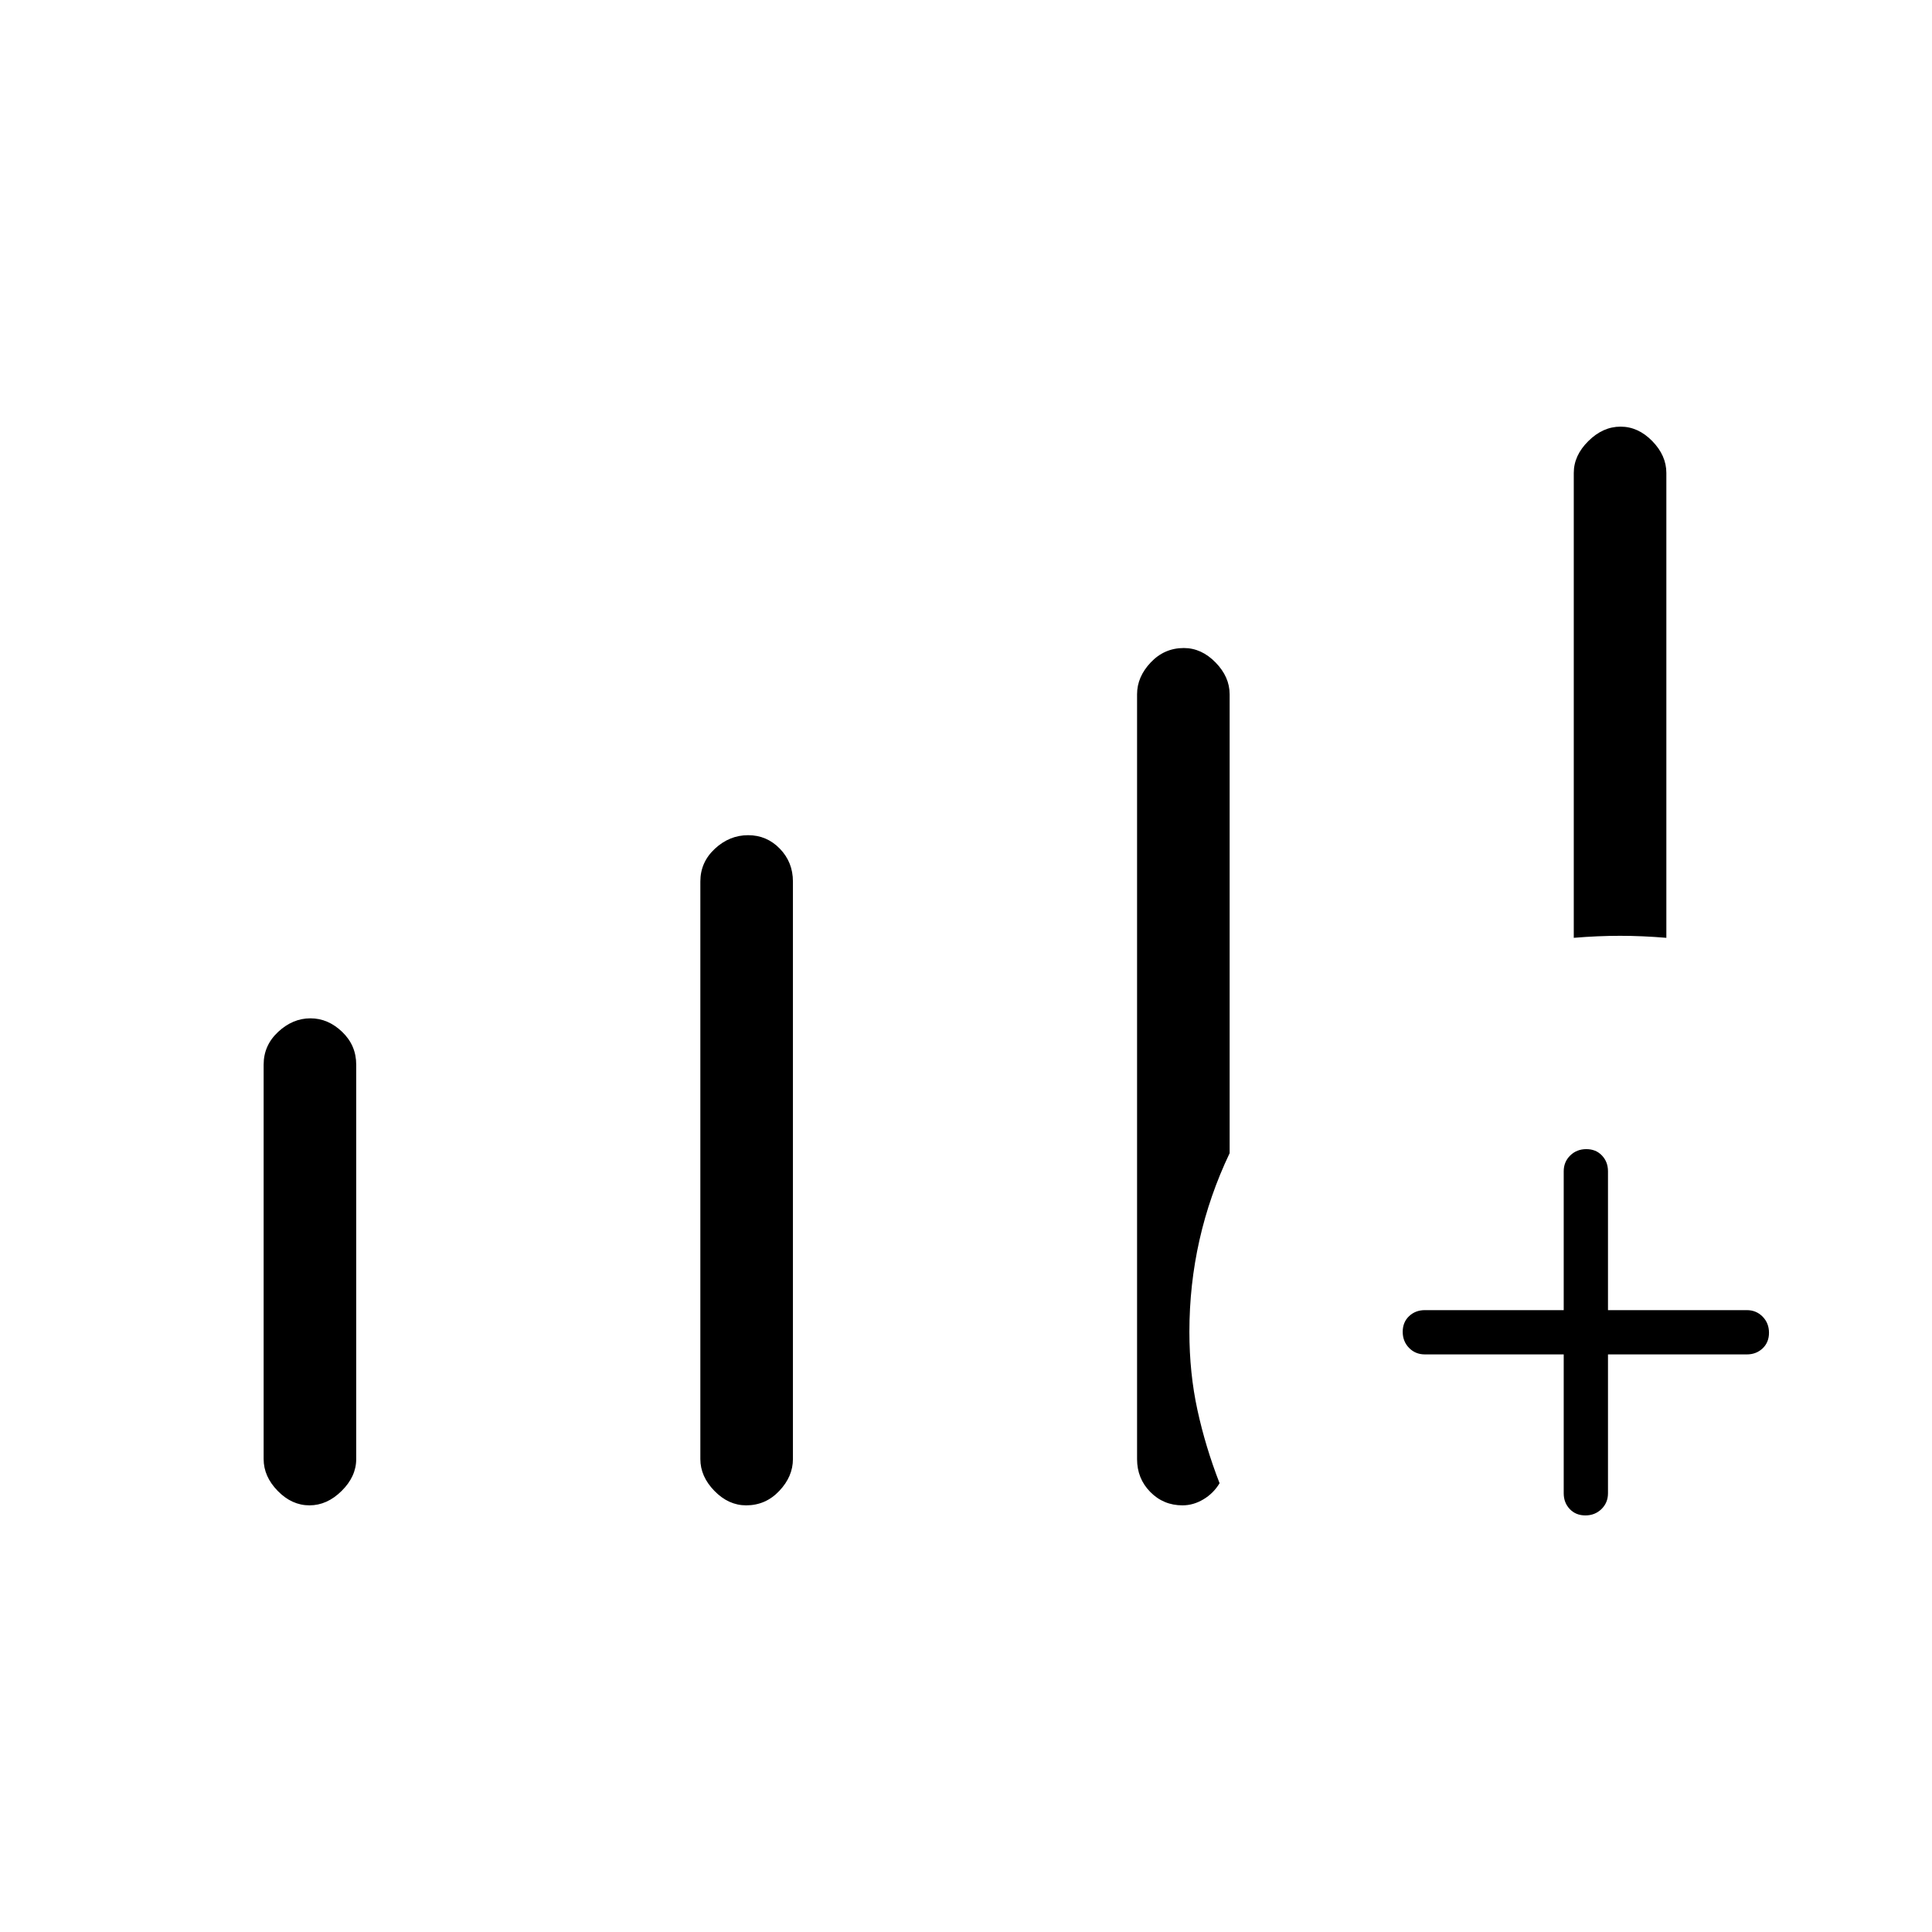 <svg xmlns="http://www.w3.org/2000/svg" width="48" height="48" viewBox="0 -960 960 960"><path d="M131-235v-196q0-9.58 7.24-16.29 7.23-6.71 16-6.71 8.76 0 15.76 6.71t7 16.29v196q0 8.67-7.24 15.83-7.23 7.17-16 7.17-8.76 0-15.76-7.17-7-7.16-7-15.83Zm217 0v-287q0-9.58 7.24-16.29 7.23-6.71 16.5-6.71 9.26 0 15.76 6.71T394-522v287q0 8.67-6.78 15.83-6.77 7.17-16.46 7.17-8.76 0-15.76-7.17-7-7.16-7-15.83Zm434-259v-231q0-8.67 7.24-15.83 7.23-7.17 16-7.17 8.76 0 15.76 7.17 7 7.16 7 15.83v231q-12-1-23-1t-23 1Zm-5 207h-69q-4.67 0-7.84-3.23-3.16-3.23-3.16-8t3.16-7.77q3.17-3 7.84-3h69v-69q0-4.68 3.23-7.84t8-3.16q4.77 0 7.77 3.16t3 7.84v69h69q4.67 0 7.84 3.23 3.16 3.23 3.16 8t-3.16 7.77q-3.17 3-7.84 3h-69v69q0 4.68-3.23 7.84t-8 3.16q-4.77 0-7.77-3.16t-3-7.84v-69Zm-212 52v-380q0-8.67 6.78-15.83 6.77-7.17 16.46-7.17 8.76 0 15.76 7.17 7 7.16 7 15.83v228q-10 21-15 43.2-5 22.2-5 45.57 0 20.5 4 38.87Q599-241 606-223q-3 5-8 8t-10.42 3q-9.48 0-16.03-6.67Q565-225.34 565-235Z"/></svg>